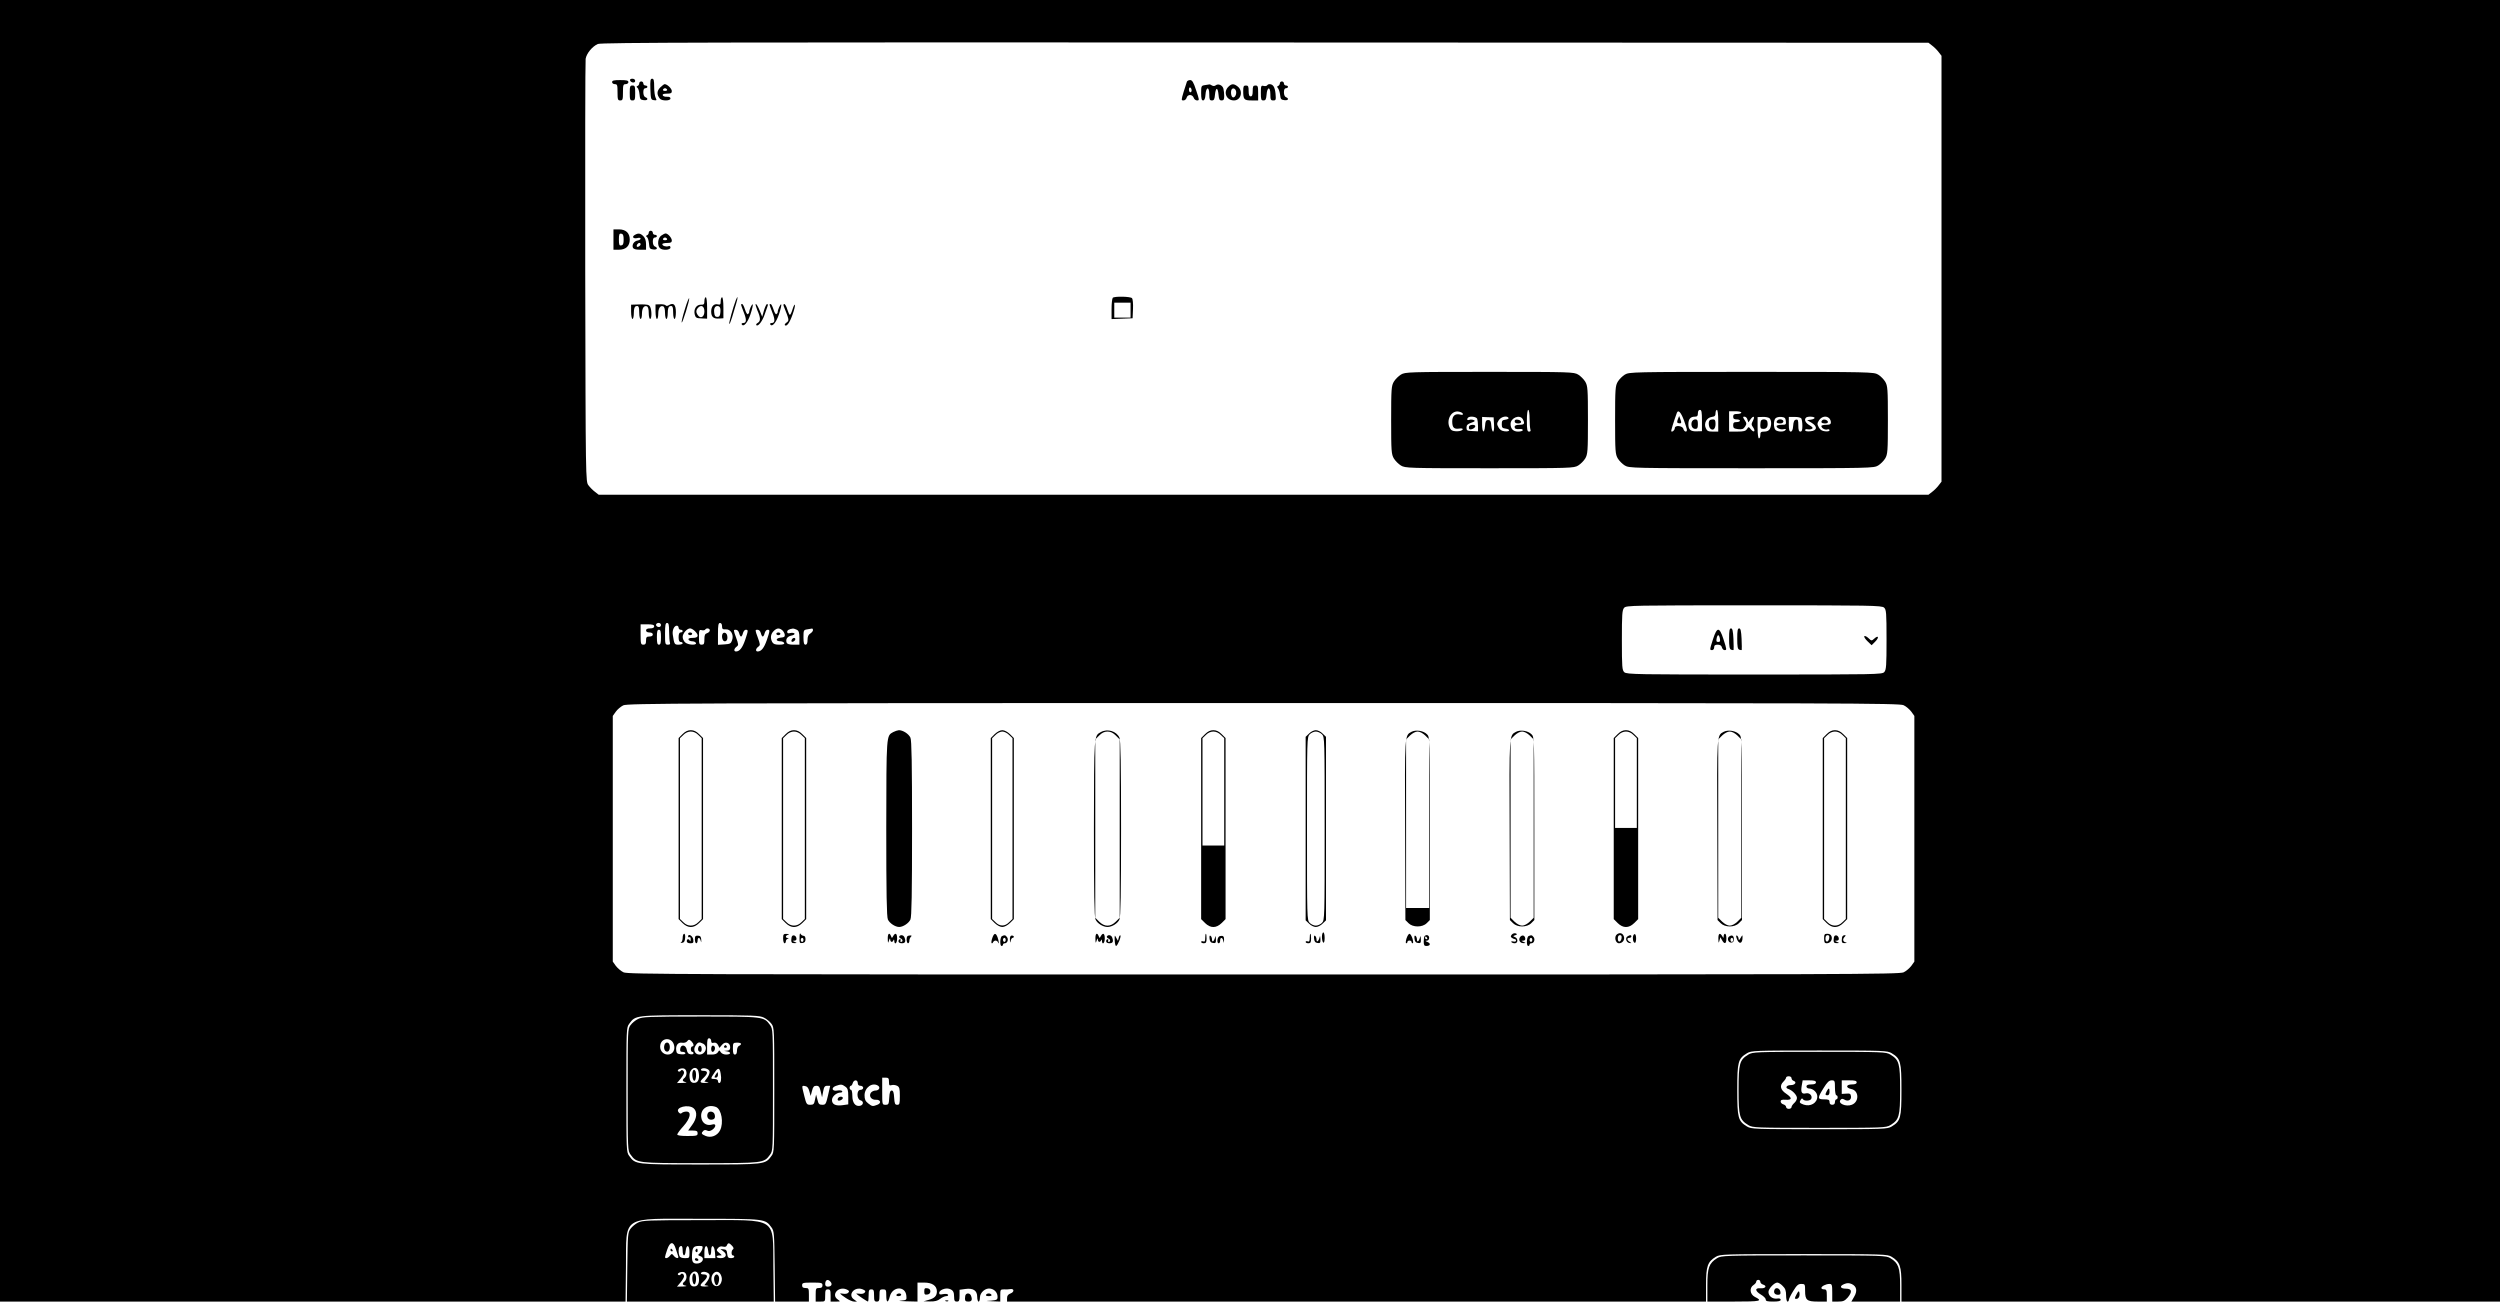 <?xml version="1.0" standalone="no"?>
<!DOCTYPE svg PUBLIC "-//W3C//DTD SVG 20010904//EN"
 "http://www.w3.org/TR/2001/REC-SVG-20010904/DTD/svg10.dtd">
<svg version="1.0" xmlns="http://www.w3.org/2000/svg"
 width="1842pt" height="959pt" viewBox="0 0 1842 959"
 preserveAspectRatio="xMidYMid meet">

<g transform="translate(0,959) scale(0.1,-0.1)"
fill="#000000" stroke="none">
<path d="M0 4795 l0 -4795 2305 0 2304 0 3 259 c4 381 -42 351 548 351 479 0
478 0 524 -63 20 -27 21 -44 24 -288 l3 -259 124 0 125 0 0 50 c0 47 -2 50
-25 50 -18 0 -25 5 -25 20 0 18 7 20 75 20 68 0 75 -2 75 -20 0 -15 -7 -20
-25 -20 -23 0 -25 -3 -25 -50 l0 -50 35 0 c35 0 35 0 35 45 0 38 3 45 20 45
17 0 20 -7 20 -45 l0 -45 37 0 c37 0 37 0 15 16 -49 34 3 97 62 75 22 -9 26
-14 17 -25 -7 -8 -22 -11 -39 -8 -32 6 -29 2 21 -32 21 -14 48 -26 60 -26 l21
0 -22 16 c-49 34 3 97 62 75 22 -9 26 -14 17 -25 -7 -8 -22 -11 -39 -8 -15 2
-25 2 -22 -1 8 -9 80 -57 85 -57 3 0 5 20 5 45 0 38 3 45 20 45 17 0 20 -7 20
-45 0 -38 3 -45 20 -45 17 0 20 7 20 45 0 41 2 45 25 45 23 0 25 -4 25 -45 0
-55 13 -59 26 -8 19 76 115 81 122 6 3 -31 2 -32 -40 -36 -24 -2 -8 -4 40 -5
l82 -2 0 70 0 70 49 0 c59 0 93 -23 94 -64 0 -34 -17 -52 -63 -64 l-35 -10 48
-1 c35 -1 56 5 74 19 14 11 34 20 45 20 11 0 16 5 13 11 -4 6 -19 7 -36 4 -23
-5 -29 -3 -29 9 0 21 46 39 74 30 28 -9 36 -22 36 -61 0 -26 4 -33 20 -33 17
0 20 7 20 44 l0 43 43 6 c58 8 87 -12 87 -58 0 -19 5 -35 10 -35 6 0 10 13 10
29 0 39 43 75 80 66 31 -7 50 -31 50 -61 0 -20 -6 -23 -47 -27 -47 -3 -47 -3
10 -5 l57 -2 0 45 c0 43 1 45 28 45 15 -1 36 0 46 2 29 5 31 -21 2 -32 -19 -7
-26 -17 -26 -35 l0 -25 2575 0 2575 0 0 123 c0 137 11 170 72 207 32 19 52 20
648 20 596 0 616 -1 648 -20 61 -37 72 -70 72 -207 l0 -123 2205 0 2205 0 0
4795 0 4795 -9210 0 -9210 0 0 -4795z m14236 4459 c15 -11 37 -33 48 -48 l21
-27 0 -1569 0 -1569 -21 -27 c-11 -15 -33 -37 -48 -48 l-27 -21 -4899 0 -4899
0 -27 21 c-15 11 -37 33 -48 48 -21 27 -21 30 -24 1569 -1 848 0 1556 3 1574
7 40 49 91 90 109 25 11 869 13 4917 11 l4887 -2 27 -21z m-354 -4141 c16 -15
18 -36 18 -236 0 -191 -2 -223 -17 -239 -15 -17 -58 -18 -956 -18 -861 0 -942
1 -959 17 -16 15 -18 36 -18 236 0 191 2 223 17 239 15 17 58 18 956 18 861 0
942 -1 959 -17z m-9012 -128 c0 -8 -6 -15 -14 -15 -17 0 -28 14 -19 24 12 12
33 6 33 -9z m60 -49 c0 -35 3 -71 6 -80 4 -12 0 -16 -15 -16 -20 0 -21 5 -21
80 0 64 3 80 15 80 12 0 15 -14 15 -64z m390 40 c0 -21 5 -24 27 -23 36 3 62
-39 47 -80 -8 -25 -15 -28 -57 -31 l-47 -3 0 80 c0 65 3 81 15 81 9 0 15 -9
15 -24z m-500 -1 c0 -10 -10 -15 -30 -15 -20 0 -30 -5 -30 -15 0 -9 9 -15 25
-15 16 0 25 -6 25 -15 0 -9 -9 -15 -25 -15 -21 0 -25 -5 -25 -30 0 -23 -4 -30
-20 -30 -18 0 -20 7 -20 75 l0 75 50 0 c38 0 50 -4 50 -15z m180 -10 c0 -8 7
-15 15 -15 8 0 15 -4 15 -10 0 -5 -7 -10 -15 -10 -10 0 -15 -11 -15 -35 0 -24
5 -35 15 -35 8 0 15 -4 15 -10 0 -5 -13 -10 -30 -10 -31 0 -32 2 -43 74 -5 32
10 66 30 66 7 0 13 -7 13 -15z m120 -25 c32 -32 26 -50 -16 -50 -24 0 -34 -4
-31 -12 2 -7 14 -13 27 -13 13 0 25 -6 28 -13 6 -18 -58 -15 -80 5 -10 9 -18
27 -18 40 0 26 32 63 55 63 8 0 24 -9 35 -20z m110 6 c0 -8 -9 -18 -20 -21
-16 -5 -20 -15 -20 -46 0 -32 -3 -39 -20 -39 -18 0 -20 7 -20 56 0 51 2 56 20
51 11 -3 23 -1 26 4 8 14 34 10 34 -5z m532 2 c9 -7 18 -22 20 -33 2 -16 -3
-21 -30 -23 -38 -4 -39 -27 -2 -27 13 0 25 -6 28 -13 2 -8 -9 -12 -37 -12 -30
0 -43 5 -51 19 -16 30 -12 59 10 81 23 23 40 25 62 8z m109 2 c15 -8 19 -22
19 -60 l0 -50 -44 0 c-30 0 -46 5 -50 15 -9 25 5 46 35 52 16 3 26 10 23 15
-4 5 -17 7 -30 4 -17 -5 -24 -2 -24 8 0 13 14 21 43 25 5 0 17 -4 28 -9z m119
-3 c0 -7 -9 -18 -20 -25 -14 -8 -20 -23 -20 -47 0 -24 -5 -35 -15 -35 -11 0
-15 13 -15 54 0 52 1 55 28 59 15 2 30 5 35 6 4 0 7 -5 7 -12z m-1120 -52 c0
-42 -3 -55 -15 -55 -12 0 -15 13 -15 55 0 42 3 55 15 55 12 0 15 -13 15 -55z
m576 30 c3 -14 10 -25 14 -25 4 0 11 11 14 25 4 14 13 25 21 25 19 0 19 -5 -5
-76 -20 -58 -41 -84 -67 -84 -18 0 -16 20 4 35 16 12 15 16 -4 69 -20 54 -20
56 -2 56 12 0 21 -10 25 -25z m160 0 c3 -14 10 -25 14 -25 4 0 11 11 14 25 4
14 13 25 21 25 19 0 19 -5 -5 -76 -20 -58 -41 -84 -67 -84 -18 0 -16 20 4 35
16 12 15 16 -4 69 -20 54 -20 56 -2 56 12 0 21 -10 25 -25z m8420 -531 c19 -9
44 -31 57 -48 l22 -31 0 -905 0 -905 -22 -31 c-13 -17 -38 -39 -57 -48 -31
-15 -417 -16 -4716 -16 -4299 0 -4685 1 -4716 16 -19 9 -44 31 -57 48 l-22 31
0 905 0 905 22 31 c12 17 37 38 55 47 30 15 423 17 4716 17 4301 0 4687 -1
4718 -16z m-8397 -2302 c19 -9 44 -30 55 -45 21 -28 21 -39 21 -487 0 -448 0
-459 -21 -487 -46 -63 -45 -63 -524 -63 -479 0 -478 0 -524 63 -21 28 -21 39
-21 487 0 448 0 459 21 487 46 63 45 63 524 63 394 0 438 -2 469 -18z m8309
-262 c66 -40 72 -63 72 -270 0 -207 -6 -230 -72 -270 -32 -19 -52 -20 -533
-20 -481 0 -501 1 -533 20 -66 40 -72 63 -72 270 0 207 6 230 72 270 32 19 52
20 533 20 481 0 501 -1 533 -20z m-7388 -211 c0 -26 3 -29 20 -24 10 3 28 1
40 -5 17 -9 20 -21 20 -75 0 -58 -2 -65 -19 -65 -17 0 -20 8 -23 53 -2 38 -7
52 -18 52 -11 0 -16 -14 -18 -52 -3 -49 -5 -53 -28 -53 -24 0 -24 1 -24 100
l0 100 25 0 c21 0 25 -5 25 -31z m-230 -9 c0 -13 7 -20 20 -20 11 0 20 -7 20
-15 0 -8 -9 -15 -20 -15 -30 0 -29 -69 0 -77 27 -7 22 -37 -6 -41 -33 -5 -54
24 -54 74 0 24 -4 44 -10 44 -5 0 -10 7 -10 15 0 8 4 15 9 15 5 0 11 9 14 20
3 11 12 20 21 20 9 0 16 -8 16 -20z m-92 -26 c18 -13 22 -25 22 -73 l0 -58
-42 -6 c-51 -7 -78 6 -78 38 0 26 33 55 63 55 10 0 15 5 12 11 -4 5 -19 7 -35
4 -39 -8 -49 20 -12 34 38 13 45 13 70 -5z m241 7 c20 -13 8 -36 -19 -36 -12
0 -28 -8 -34 -17 -16 -25 5 -53 37 -51 35 2 44 -25 11 -37 -34 -13 -38 -13
-68 11 -20 16 -26 29 -26 59 0 57 57 98 99 71z m-506 -41 l10 -35 10 38 c7 29
14 37 32 37 18 0 24 -8 32 -42 l10 -43 8 43 c6 34 12 42 30 42 l22 0 -16 -70
c-15 -65 -18 -70 -42 -70 -23 0 -29 6 -36 38 l-10 37 -8 -37 c-6 -33 -11 -38
-35 -38 -26 0 -29 5 -44 65 -20 80 -20 77 6 73 15 -2 25 -13 31 -38z m157
-1405 c15 -18 5 -35 -21 -35 -12 0 -19 7 -19 18 0 33 20 42 40 17z"/>
<path d="M4642 8998 c7 -19 38 -22 38 -4 0 10 -9 16 -21 16 -12 0 -19 -5 -17
-12z"/>
<path d="M4792 8933 c3 -73 4 -78 26 -81 21 -3 22 -1 13 17 -6 11 -11 47 -11
80 0 48 -3 61 -15 61 -13 0 -15 -13 -13 -77z"/>
<path d="M4510 8985 c0 -8 9 -15 20 -15 18 0 20 -7 20 -60 0 -53 2 -60 20 -60
18 0 20 7 20 60 0 53 2 60 20 60 11 0 20 7 20 15 0 12 -13 15 -60 15 -47 0
-60 -3 -60 -15z"/>
<path d="M8745 8988 c-3 -7 -13 -41 -24 -75 -18 -60 -18 -63 -1 -63 10 0 20 9
23 20 3 12 14 20 25 20 12 0 23 -9 27 -20 3 -11 15 -20 25 -20 18 0 17 4 -7
75 -19 59 -29 75 -44 75 -11 0 -22 -6 -24 -12z m35 -64 c0 -8 -4 -14 -10 -14
-5 0 -10 9 -10 21 0 11 5 17 10 14 6 -3 10 -13 10 -21z"/>
<path d="M4710 8976 c0 -8 -6 -17 -12 -19 -10 -4 -10 -8 -1 -14 6 -4 13 -26
15 -48 3 -35 6 -40 31 -43 29 -4 37 12 12 22 -9 3 -15 18 -15 36 0 20 5 30 15
30 8 0 15 5 15 10 0 6 -7 10 -15 10 -8 0 -15 7 -15 15 0 8 -7 15 -15 15 -8 0
-15 -6 -15 -14z"/>
<path d="M9430 8976 c0 -8 -6 -16 -12 -19 -10 -3 -10 -7 -1 -18 6 -8 13 -30
15 -49 3 -30 7 -35 31 -38 29 -4 37 12 12 22 -9 3 -15 18 -15 36 0 20 5 30 15
30 8 0 15 5 15 10 0 6 -7 10 -15 10 -8 0 -15 7 -15 15 0 8 -7 15 -15 15 -8 0
-15 -6 -15 -14z"/>
<path d="M4864 8945 c-25 -26 -26 -52 -2 -82 15 -18 78 -17 78 1 0 10 -9 14
-26 13 -15 -1 -29 4 -31 11 -3 8 7 12 31 12 29 0 36 4 36 19 0 18 -34 51 -53
51 -4 0 -19 -11 -33 -25z m51 -15 c3 -5 -3 -10 -15 -10 -12 0 -18 5 -15 10 3
6 10 10 15 10 5 0 12 -4 15 -10z"/>
<path d="M8878 8963 c-27 -4 -28 -7 -28 -59 0 -40 4 -54 14 -54 10 0 16 13 18
42 4 59 28 63 28 4 0 -39 3 -46 19 -46 16 0 20 8 23 43 2 23 8 42 13 42 6 0
11 -19 13 -42 3 -35 7 -43 23 -43 15 0 19 7 19 33 0 17 -3 42 -6 54 -7 26 -39
39 -57 24 -8 -6 -18 -6 -27 -1 -8 6 -17 9 -20 8 -3 0 -17 -3 -32 -5z"/>
<path d="M9050 8950 c-39 -39 -14 -100 42 -100 51 0 70 68 28 102 -29 23 -45
23 -70 -2z m58 -36 c3 -25 -13 -48 -27 -40 -12 8 -15 49 -4 60 11 11 28 1 31
-20z"/>
<path d="M9336 8961 c-3 -5 -15 -7 -26 -4 -18 5 -20 0 -20 -51 0 -49 2 -56 19
-56 16 0 20 8 23 42 4 59 28 63 28 4 0 -40 3 -46 21 -46 20 0 21 4 17 51 -5
48 -18 69 -45 69 -6 0 -14 -4 -17 -9z"/>
<path d="M4640 8905 c0 -48 2 -55 20 -55 18 0 20 7 20 55 0 48 -2 55 -20 55
-18 0 -20 -7 -20 -55z"/>
<path d="M9160 8921 c0 -64 6 -71 61 -71 l49 0 0 55 c0 48 -2 55 -20 55 -17 0
-20 -7 -20 -40 0 -29 -4 -40 -15 -40 -11 0 -15 11 -15 40 0 33 -3 40 -20 40
-17 0 -20 -7 -20 -39z"/>
<path d="M4520 7825 l0 -75 40 0 c51 0 80 27 80 75 0 48 -29 75 -80 75 l-40 0
0 -75z m75 0 c0 -30 -4 -41 -17 -43 -15 -3 -18 4 -18 43 0 39 3 46 18 43 13
-2 17 -13 17 -43z"/>
<path d="M4780 7876 c0 -8 -6 -17 -12 -19 -10 -4 -10 -8 -1 -14 6 -4 13 -26
15 -48 3 -35 6 -40 31 -43 29 -4 37 12 12 22 -9 3 -15 18 -15 36 0 20 5 30 15
30 8 0 15 5 15 10 0 6 -7 10 -15 10 -8 0 -15 7 -15 15 0 8 -7 15 -15 15 -8 0
-15 -6 -15 -14z"/>
<path d="M4677 7859 c-24 -14 -11 -30 19 -23 14 4 24 2 24 -4 0 -6 -10 -12
-21 -14 -27 -4 -44 -30 -36 -52 5 -11 19 -16 52 -16 l45 0 0 40 c0 27 -7 47
-20 60 -22 22 -37 24 -63 9z m43 -68 c0 -12 -20 -25 -27 -18 -7 7 6 27 18 27
5 0 9 -4 9 -9z"/>
<path d="M4872 7854 c-25 -17 -31 -71 -10 -92 19 -19 78 -15 78 4 0 10 -6 14
-15 10 -18 -6 -45 2 -45 15 0 5 16 9 35 9 27 0 35 4 35 18 0 19 -29 52 -46 52
-5 0 -20 -7 -32 -16z m43 -24 c3 -5 -3 -10 -15 -10 -12 0 -18 5 -15 10 3 6 10
10 15 10 5 0 12 -4 15 -10z"/>
<path d="M8199 7396 c-5 -6 -9 -43 -9 -83 l0 -74 78 3 77 3 3 69 c2 38 -2 74
-7 79 -13 13 -129 15 -142 3z m131 -91 l0 -55 -60 0 -60 0 0 55 0 55 60 0 60
0 0 -55z"/>
<path d="M5046 7311 c-16 -51 -26 -94 -23 -97 6 -6 59 165 55 178 -2 6 -17
-30 -32 -81z"/>
<path d="M5190 7372 c0 -24 -4 -28 -27 -27 -33 0 -54 -35 -44 -73 6 -23 13
-27 49 -28 l42 -2 0 79 c0 46 -4 79 -10 79 -5 0 -10 -13 -10 -28z m0 -77 c0
-39 -27 -56 -47 -29 -17 23 -16 39 2 58 23 23 45 9 45 -29z"/>
<path d="M5310 7371 c0 -24 -3 -28 -20 -24 -29 8 -50 -14 -50 -52 0 -40 17
-55 58 -52 l32 2 0 78 c0 45 -4 77 -10 77 -5 0 -10 -13 -10 -29z m-2 -80 c-2
-28 -7 -36 -23 -36 -15 0 -21 8 -23 34 -4 35 11 53 35 44 9 -4 13 -18 11 -42z"/>
<path d="M5421 7377 c-20 -52 -52 -169 -48 -174 3 -2 12 19 21 49 9 29 22 74
30 101 15 48 13 66 -3 24z"/>
<path d="M4650 7293 c0 -29 5 -53 10 -53 6 0 10 20 10 44 0 28 5 46 14 49 21
8 26 -2 26 -50 0 -23 5 -43 10 -43 6 0 10 17 10 38 0 41 15 63 36 55 9 -3 14
-21 14 -49 0 -24 5 -44 10 -44 13 0 13 66 0 90 -8 15 -21 18 -75 17 l-65 -2 0
-52z"/>
<path d="M4830 7293 c0 -29 5 -53 10 -53 6 0 10 17 10 38 0 41 15 63 36 55 9
-3 14 -21 14 -49 0 -24 5 -44 10 -44 6 0 10 20 10 44 0 28 5 46 14 49 21 8 26
-2 26 -50 0 -23 5 -43 10 -43 6 0 10 23 10 50 0 55 -17 73 -51 52 -11 -7 -20
-8 -24 -2 -3 5 -21 9 -40 8 l-35 -1 0 -54z"/>
<path d="M5460 7345 c0 -2 9 -28 20 -56 22 -55 21 -79 -5 -79 -9 0 -13 -5 -10
-10 14 -23 44 13 65 76 12 36 19 68 16 71 -5 6 -26 -39 -26 -57 0 -5 -4 -11
-10 -15 -5 -3 -14 13 -21 35 -7 22 -16 40 -21 40 -4 0 -8 -2 -8 -5z"/>
<path d="M5580 7304 c25 -56 25 -80 3 -93 -10 -5 -14 -13 -10 -17 12 -12 43
27 60 76 8 25 18 53 22 63 4 9 3 17 -3 17 -5 0 -15 -21 -23 -47 l-13 -47 -19
47 c-11 26 -23 47 -28 47 -5 0 1 -21 11 -46z"/>
<path d="M5670 7345 c0 -2 9 -28 20 -56 22 -55 21 -79 -5 -79 -9 0 -13 -5 -10
-10 14 -23 44 13 65 76 12 36 19 68 16 71 -5 6 -26 -39 -26 -57 0 -5 -4 -11
-10 -15 -5 -3 -14 13 -21 35 -7 22 -16 40 -21 40 -4 0 -8 -2 -8 -5z"/>
<path d="M5775 7333 c40 -100 41 -104 21 -119 -11 -7 -17 -17 -13 -20 13 -13
35 17 56 77 12 33 20 65 18 72 -2 7 -10 -7 -17 -30 -7 -24 -16 -43 -20 -43 -4
0 -12 18 -19 40 -6 22 -17 40 -22 40 -7 0 -8 -7 -4 -17z"/>
<path d="M10322 6830 c-18 -11 -41 -34 -52 -52 -18 -31 -20 -51 -20 -283 0
-232 2 -252 20 -283 11 -18 34 -41 52 -52 32 -19 52 -20 653 -20 601 0 621 1
653 20 18 11 41 34 52 52 18 31 20 51 20 283 0 232 -2 252 -20 283 -11 18 -34
41 -52 52 -32 19 -52 20 -653 20 -601 0 -621 -1 -653 -20z m948 -324 c0 -35 3
-71 6 -80 4 -11 1 -16 -10 -16 -13 0 -16 13 -16 80 0 47 4 80 10 80 6 0 10
-28 10 -64z m-492 36 c3 -9 -3 -11 -22 -6 -35 8 -56 -11 -56 -50 0 -46 13 -59
49 -54 20 3 30 1 28 -6 -6 -17 -72 -19 -86 -2 -42 51 -8 140 52 134 17 -2 32
-9 35 -16z m106 -38 c3 -9 6 -33 6 -54 l0 -38 -42 2 c-38 1 -43 4 -43 25 0 19
8 27 35 36 28 10 32 14 18 20 -10 4 -25 5 -33 1 -15 -5 -20 5 -8 17 13 13 61
7 67 -9z m124 -41 c2 -31 -1 -53 -7 -53 -5 0 -11 19 -13 43 -2 34 -7 42 -23
42 -16 0 -21 -8 -23 -42 -5 -62 -22 -53 -22 11 l0 54 43 -2 42 -1 3 -52z m107
48 c3 -5 -7 -11 -22 -13 -24 -3 -28 -8 -28 -33 0 -25 4 -30 28 -33 38 -5 34
-24 -5 -20 -23 2 -37 11 -47 29 -13 24 -13 29 2 53 17 26 60 36 72 17z m105
-10 c17 -32 12 -41 -25 -41 -24 0 -35 -5 -35 -15 0 -15 10 -19 43 -16 9 1 17
-3 17 -8 0 -6 -16 -11 -35 -11 -35 0 -55 20 -55 56 0 46 69 73 90 35z"/>
<path d="M10825 6450 c-3 -5 -3 -15 0 -20 7 -12 45 5 45 20 0 13 -37 13 -45 0z"/>
<path d="M11160 6486 c0 -11 9 -16 26 -16 31 0 28 23 -4 28 -15 2 -22 -2 -22
-12z"/>
<path d="M11972 6830 c-18 -11 -41 -34 -52 -52 -18 -31 -20 -51 -20 -283 0
-232 2 -252 20 -283 11 -18 34 -41 52 -52 32 -19 53 -20 933 -20 880 0 901 1
933 20 18 11 41 34 52 52 18 31 20 51 20 283 0 232 -2 252 -20 283 -11 18 -34
41 -52 52 -32 19 -53 20 -933 20 -880 0 -901 -1 -933 -20z m568 -338 l0 -79
-37 -1 c-46 -2 -63 12 -63 52 0 38 15 56 47 56 18 0 23 6 23 25 0 16 6 25 15
25 12 0 15 -15 15 -78z m120 -2 l0 -80 -40 0 c-34 0 -42 4 -52 26 -16 35 7 78
45 82 21 3 27 9 27 28 0 13 5 24 10 24 6 0 10 -33 10 -80z m-253 4 c12 -32 22
-65 22 -71 1 -21 -20 -15 -26 7 -6 24 -63 29 -63 6 0 -15 -18 -31 -26 -24 -3
4 16 67 41 136 10 26 30 5 52 -54z m423 56 c0 -5 -13 -10 -30 -10 -23 0 -30
-4 -30 -20 0 -15 7 -20 25 -20 14 0 25 -4 25 -10 0 -5 -11 -10 -25 -10 -20 0
-25 -5 -25 -24 0 -20 6 -24 36 -28 29 -3 39 0 51 18 13 20 13 25 -2 48 -15 23
-15 26 -2 26 9 0 19 -9 22 -21 l7 -21 15 21 c21 31 36 25 19 -8 -13 -25 -13
-31 1 -50 20 -29 6 -42 -16 -15 -17 21 -18 21 -29 3 -10 -15 -24 -19 -72 -19
l-60 0 0 75 0 75 45 0 c25 0 45 -4 45 -10z m207 -41 c16 -14 17 -53 3 -80 -7
-12 -21 -19 -40 -19 -25 0 -30 -4 -30 -25 0 -14 -4 -25 -10 -25 -6 0 -10 33
-10 78 l0 79 37 1 c20 1 42 -3 50 -9z m121 -21 c3 -26 1 -28 -32 -28 -20 0
-36 -4 -36 -10 0 -15 31 -28 53 -22 14 3 18 1 13 -6 -9 -16 -59 -15 -74 0 -16
16 -15 71 0 86 7 7 26 12 43 10 24 -2 31 -8 33 -30z m114 19 c4 -7 8 -31 8
-54 0 -32 -4 -43 -15 -43 -11 0 -15 12 -15 46 0 38 -3 45 -17 42 -13 -2 -19
-15 -21 -46 -2 -28 -8 -42 -18 -42 -10 0 -14 14 -14 54 l0 54 42 0 c24 1 46
-5 50 -11z m98 4 c0 -5 -12 -11 -27 -13 l-28 -4 33 -19 c46 -28 41 -59 -10
-63 -24 -2 -38 1 -38 9 0 6 8 9 19 6 10 -2 25 -1 32 4 9 5 4 13 -19 26 -30 17
-41 41 -25 56 10 11 63 8 63 -2z m108 -3 c7 -7 12 -20 12 -30 0 -14 -8 -18
-35 -18 -19 0 -35 -4 -35 -9 0 -16 27 -31 44 -25 9 3 16 1 16 -6 0 -7 -12 -10
-32 -8 -23 2 -37 11 -47 29 -13 24 -13 29 2 53 19 28 54 35 75 14z"/>
<path d="M12465 6481 c-8 -26 4 -51 26 -51 15 0 19 7 19 35 0 28 -4 35 -19 35
-11 0 -22 -8 -26 -19z"/>
<path d="M12597 6493 c-11 -10 -8 -48 4 -60 20 -20 39 -3 39 33 0 26 -4 34
-18 34 -10 0 -22 -3 -25 -7z"/>
<path d="M12362 6500 c-7 -19 -6 -26 5 -28 21 -5 25 2 14 29 l-9 24 -10 -25z"/>
<path d="M12977 6493 c-4 -3 -7 -19 -7 -35 0 -23 4 -28 24 -28 24 0 35 20 28
53 -3 17 -32 23 -45 10z"/>
<path d="M13097 6493 c-14 -13 -6 -23 18 -23 16 0 25 6 25 15 0 15 -31 21 -43
8z"/>
<path d="M13427 6494 c-14 -14 -6 -24 19 -24 16 0 24 5 22 13 -5 14 -31 21
-41 11z"/>
<path d="M12740 4885 c0 -59 3 -77 15 -82 9 -3 17 -4 18 -2 1 2 1 39 -1 82 -3
58 -7 77 -18 77 -11 0 -14 -17 -14 -75z"/>
<path d="M12800 4885 c0 -59 3 -77 15 -82 9 -3 17 -4 18 -2 1 2 1 39 -1 82 -3
58 -7 77 -18 77 -11 0 -14 -17 -14 -75z"/>
<path d="M12622 4882 c-26 -81 -26 -82 -7 -82 8 0 15 9 15 20 0 15 7 20 26 20
17 0 28 -6 31 -20 3 -11 12 -20 19 -20 18 0 18 1 -8 82 -15 47 -27 68 -38 68
-11 0 -23 -21 -38 -68z m50 3 c4 -19 1 -25 -12 -25 -13 0 -16 6 -12 25 2 14 8
25 12 25 4 0 10 -11 12 -25z"/>
<path d="M13736 4902 c-3 -5 8 -22 25 -38 l29 -28 27 27 c30 30 24 50 -7 22
-20 -18 -21 -18 -44 4 -13 12 -26 18 -30 13z"/>
<path d="M5327 4924 c-13 -13 -7 -52 8 -58 17 -6 29 13 23 40 -3 19 -20 28
-31 18z"/>
<path d="M5070 4920 c0 -5 7 -10 15 -10 8 0 15 5 15 10 0 6 -7 10 -15 10 -8 0
-15 -4 -15 -10z"/>
<path d="M5720 4920 c0 -5 7 -10 15 -10 8 0 15 5 15 10 0 6 -7 10 -15 10 -8 0
-15 -4 -15 -10z"/>
<path d="M5835 4879 c-4 -6 -5 -13 -2 -16 7 -7 27 6 27 18 0 12 -17 12 -25 -2z"/>
<path d="M5029 4181 l-29 -29 0 -667 0 -667 29 -29 c40 -39 82 -39 122 0 l29
29 0 667 0 667 -29 29 c-20 20 -39 29 -61 29 -22 0 -41 -9 -61 -29z m116 -6
l25 -24 0 -666 0 -666 -25 -24 c-32 -33 -78 -33 -110 0 l-25 24 0 666 0 666
25 24 c15 16 36 25 55 25 19 0 40 -9 55 -25z"/>
<path d="M5789 4181 l-29 -29 0 -667 0 -667 29 -29 c40 -39 82 -39 122 0 l29
29 0 667 0 667 -29 29 c-20 20 -39 29 -61 29 -22 0 -41 -9 -61 -29z m116 -6
l25 -24 0 -666 0 -666 -25 -24 c-32 -33 -78 -33 -110 0 l-25 24 0 666 0 666
25 24 c15 16 36 25 55 25 19 0 40 -9 55 -25z"/>
<path d="M6581 4196 c-51 -28 -50 -15 -51 -708 0 -481 3 -654 12 -673 12 -27
54 -55 83 -55 29 0 71 28 83 55 9 19 12 192 12 670 0 478 -3 651 -12 670 -13
28 -55 55 -85 55 -10 -1 -29 -7 -42 -14z"/>
<path d="M7329 4181 l-29 -29 0 -667 0 -667 29 -29 c18 -17 40 -29 56 -29 16
0 38 12 56 29 l29 29 0 667 0 667 -29 29 c-18 17 -40 29 -56 29 -16 0 -38 -12
-56 -29z m106 -6 l25 -24 0 -666 0 -666 -25 -24 c-31 -32 -69 -32 -100 0 l-25
24 0 666 0 666 25 24 c13 14 36 25 50 25 14 0 37 -11 50 -25z"/>
<path d="M8111 4196 c-51 -28 -50 -15 -51 -708 0 -481 3 -654 12 -673 13 -29
55 -55 88 -55 33 0 75 26 88 55 9 19 12 192 12 670 0 478 -3 651 -12 670 -22
48 -88 68 -137 41z m110 -25 l29 -29 0 -657 0 -657 -29 -29 c-40 -39 -82 -39
-122 0 l-29 29 0 657 0 657 29 29 c20 20 39 29 61 29 22 0 41 -9 61 -29z"/>
<path d="M8879 4181 l-29 -29 0 -667 0 -667 29 -29 c40 -39 82 -39 122 0 l29
29 0 667 0 667 -29 29 c-20 20 -39 29 -61 29 -22 0 -41 -9 -61 -29z m116 -6
l25 -24 0 -396 0 -395 -80 0 -80 0 0 395 0 396 25 24 c15 16 36 25 55 25 19 0
40 -9 55 -25z"/>
<path d="M9645 4185 l-25 -24 0 -676 0 -676 25 -24 c13 -14 36 -25 50 -25 14
0 37 11 50 25 l25 24 0 676 0 676 -25 24 c-13 14 -36 25 -50 25 -14 0 -37 -11
-50 -25z m95 -5 c20 -20 20 -33 20 -695 0 -662 0 -675 -20 -695 -11 -11 -31
-20 -45 -20 -14 0 -34 9 -45 20 -20 20 -20 33 -20 695 0 662 0 675 20 695 11
11 31 20 45 20 14 0 34 -9 45 -20z"/>
<path d="M10400 4198 c-51 -27 -50 -16 -47 -725 l2 -662 23 -23 c32 -32 102
-32 134 0 l23 23 0 674 c0 668 0 675 -21 695 -26 26 -81 35 -114 18z m101 -27
l29 -29 0 -621 0 -621 -85 0 -85 0 0 621 0 621 29 29 c18 17 40 29 56 29 16 0
38 -12 56 -29z"/>
<path d="M11170 4198 c-51 -27 -50 -16 -47 -725 l2 -662 23 -23 c32 -32 102
-32 134 0 l23 23 0 674 c0 668 0 675 -21 695 -26 26 -81 35 -114 18z m101 -27
l29 -29 0 -657 0 -657 -29 -29 c-18 -17 -40 -29 -56 -29 -16 0 -38 12 -56 29
l-29 29 0 657 0 657 29 29 c18 17 40 29 56 29 16 0 38 -12 56 -29z"/>
<path d="M11919 4181 l-29 -29 0 -667 0 -667 29 -29 c40 -39 82 -39 122 0 l29
29 0 667 0 667 -29 29 c-20 20 -39 29 -61 29 -22 0 -41 -9 -61 -29z m116 -6
l25 -24 0 -331 0 -330 -80 0 -80 0 0 330 0 331 25 24 c15 16 36 25 55 25 19 0
40 -9 55 -25z"/>
<path d="M12700 4198 c-51 -27 -50 -16 -47 -725 l2 -662 23 -23 c32 -32 102
-32 134 0 l23 23 0 674 c0 668 0 675 -21 695 -26 26 -81 35 -114 18z m101 -27
l29 -29 0 -657 0 -657 -29 -29 c-18 -17 -40 -29 -56 -29 -16 0 -38 12 -56 29
l-29 29 0 657 0 657 29 29 c18 17 40 29 56 29 16 0 38 -12 56 -29z"/>
<path d="M13459 4181 l-29 -29 0 -667 0 -667 29 -29 c40 -39 82 -39 122 0 l29
29 0 667 0 667 -29 29 c-20 20 -39 29 -61 29 -22 0 -41 -9 -61 -29z m116 -6
l25 -24 0 -666 0 -666 -25 -24 c-32 -33 -78 -33 -110 0 l-25 24 0 666 0 666
25 24 c15 16 36 25 55 25 19 0 40 -9 55 -25z"/>
<path d="M5891 2682 c-1 -39 1 -43 22 -40 16 2 22 10 22 28 0 16 -6 25 -15 25
-8 0 -18 7 -22 15 -4 8 -7 -4 -7 -28z m29 -17 c0 -8 -4 -15 -10 -15 -5 0 -10
7 -10 15 0 8 5 15 10 15 6 0 10 -7 10 -15z"/>
<path d="M9740 2686 c0 -19 5 -38 10 -41 6 -4 10 10 10 34 0 23 -4 41 -10 41
-5 0 -10 -15 -10 -34z"/>
<path d="M11139 2704 c-10 -13 -10 -17 2 -25 8 -5 17 -9 22 -9 4 0 7 -5 7 -11
0 -6 -9 -9 -20 -6 -11 3 -18 1 -14 -4 3 -5 14 -9 25 -9 24 0 26 35 2 45 -17 7
-17 8 1 14 17 7 17 8 3 14 -8 3 -21 -1 -28 -9z"/>
<path d="M11914 2706 c-23 -17 -12 -66 15 -66 25 0 44 25 36 49 -8 25 -29 33
-51 17z m34 -28 c-5 -32 -28 -35 -28 -4 0 17 5 26 16 26 10 0 14 -7 12 -22z"/>
<path d="M5030 2681 c0 -16 -6 -32 -12 -35 -7 -3 -4 -5 7 -3 15 2 21 11 23 35
2 18 -1 32 -7 32 -6 0 -11 -13 -11 -29z"/>
<path d="M5770 2675 c0 -19 5 -35 10 -35 6 0 10 6 10 14 0 8 6 17 13 19 10 4
10 6 0 6 -19 1 -16 19 5 24 10 3 6 5 -10 6 -25 1 -28 -2 -28 -34z"/>
<path d="M6541 2673 c1 -34 2 -35 9 -13 5 17 8 19 9 8 1 -21 17 -24 24 -5 3 7
6 5 6 -5 2 -34 21 -18 21 17 0 38 -13 46 -29 18 -9 -17 -10 -17 -16 0 -12 30
-25 19 -24 -20z"/>
<path d="M7311 2678 c-6 -17 -8 -34 -5 -37 4 -3 9 0 11 7 3 6 11 12 18 12 7 0
16 -6 18 -12 10 -25 7 10 -3 36 -13 35 -26 33 -39 -6z"/>
<path d="M8071 2673 c1 -34 2 -35 9 -13 5 17 8 19 9 8 1 -21 17 -24 24 -5 3 7
6 5 6 -5 2 -34 21 -18 21 17 0 38 -13 46 -29 18 -9 -17 -10 -17 -16 0 -12 30
-25 19 -24 -20z"/>
<path d="M8880 2679 c0 -24 -4 -30 -15 -25 -8 3 -15 1 -15 -4 0 -6 9 -10 20
-10 16 0 20 7 20 35 0 19 -2 35 -5 35 -3 0 -5 -14 -5 -31z"/>
<path d="M9650 2679 c0 -24 -4 -30 -15 -25 -8 3 -15 1 -15 -4 0 -6 9 -10 20
-10 16 0 20 7 20 35 0 19 -2 35 -5 35 -3 0 -5 -14 -5 -31z"/>
<path d="M10363 2675 c-6 -20 -7 -35 -2 -35 5 0 9 5 9 10 0 6 7 10 15 10 8 0
15 -4 15 -10 0 -5 4 -10 9 -10 5 0 4 15 -2 35 -6 19 -16 35 -22 35 -6 0 -16
-16 -22 -35z"/>
<path d="M12034 2697 c-7 -21 -2 -49 11 -54 11 -3 14 52 3 63 -4 4 -10 0 -14
-9z"/>
<path d="M12661 2673 c1 -33 2 -35 8 -13 l7 25 12 -22 c18 -33 32 -28 32 12 0
19 -4 35 -10 35 -5 0 -10 -8 -10 -17 -1 -17 -1 -17 -11 0 -17 28 -29 19 -28
-20z"/>
<path d="M13440 2675 c0 -28 4 -35 19 -35 26 0 44 25 36 50 -4 13 -15 20 -31
20 -21 0 -24 -5 -24 -35z m38 3 c-5 -32 -28 -35 -28 -4 0 17 5 26 16 26 10 0
14 -7 12 -22z"/>
<path d="M5070 2690 c0 -6 5 -8 10 -5 6 3 10 -4 9 -17 0 -13 -3 -17 -6 -10 -7
17 -23 15 -23 -3 0 -9 10 -15 26 -15 22 0 25 4 22 27 -3 27 -38 48 -38 23z"/>
<path d="M5120 2669 c0 -16 5 -29 10 -29 6 0 10 9 10 20 0 27 17 25 23 -2 4
-16 5 -13 4 7 -2 24 -7 30 -24 31 -19 1 -23 -4 -23 -27z"/>
<path d="M5837 2694 c-4 -4 -7 -18 -7 -31 0 -17 5 -23 23 -22 21 0 21 1 2 9
-18 8 -18 9 -2 9 12 1 17 7 15 18 -3 18 -20 27 -31 17z"/>
<path d="M6626 2691 c-3 -5 1 -11 9 -15 17 -6 20 -26 4 -26 -5 0 -7 5 -4 10 3
6 1 10 -4 10 -6 0 -11 -7 -11 -15 0 -9 9 -15 25 -15 25 0 31 13 19 44 -7 17
-29 21 -38 7z"/>
<path d="M6680 2668 c0 -15 5 -28 10 -28 6 0 10 8 10 18 0 10 5 23 11 29 9 9
7 12 -10 10 -16 -1 -21 -8 -21 -29z"/>
<path d="M7383 2693 c-15 -6 -18 -73 -3 -73 6 0 10 5 10 10 0 6 6 10 14 10 19
0 29 30 15 46 -12 15 -16 16 -36 7z m27 -28 c0 -8 -4 -15 -10 -15 -5 0 -10 7
-10 15 0 8 5 15 10 15 6 0 10 -7 10 -15z"/>
<path d="M7441 2666 c1 -24 3 -26 6 -8 2 12 9 22 14 22 5 0 9 4 9 8 0 5 -7 9
-15 9 -10 0 -15 -10 -14 -31z"/>
<path d="M8156 2691 c-3 -5 1 -11 9 -15 17 -6 20 -26 4 -26 -5 0 -7 5 -4 10 3
6 1 10 -4 10 -6 0 -11 -7 -11 -15 0 -9 9 -15 25 -15 25 0 31 13 19 44 -7 17
-29 21 -38 7z"/>
<path d="M8213 2662 c1 -23 6 -42 10 -42 11 0 40 71 32 78 -3 3 -9 -4 -12 -17
l-6 -23 -13 23 c-11 22 -12 21 -11 -19z"/>
<path d="M8912 2674 c2 -21 9 -30 26 -32 19 -3 22 1 21 30 -1 21 -3 26 -6 13
-7 -31 -23 -42 -23 -18 0 12 -5 25 -11 28 -7 5 -9 -3 -7 -21z"/>
<path d="M8988 2693 c-19 -5 -26 -53 -8 -53 6 0 10 9 10 20 0 27 18 25 23 -2
4 -20 4 -20 6 4 1 30 -6 36 -31 31z"/>
<path d="M9682 2674 c2 -21 9 -30 26 -32 19 -3 22 1 21 30 -1 21 -3 26 -6 13
-7 -31 -23 -42 -23 -18 0 12 -5 25 -11 28 -7 5 -9 -3 -7 -21z"/>
<path d="M10422 2674 c2 -21 9 -30 26 -32 19 -3 22 1 21 30 -1 21 -3 26 -6 13
-7 -31 -23 -42 -23 -18 0 12 -5 25 -11 28 -7 5 -9 -3 -7 -21z"/>
<path d="M10497 2693 c-4 -3 -7 -21 -7 -40 0 -26 4 -33 19 -33 30 0 35 19 9
29 -17 7 -19 10 -5 10 10 1 17 9 17 21 0 19 -20 27 -33 13z m18 -13 c3 -5 1
-10 -4 -10 -6 0 -11 5 -11 10 0 6 2 10 4 10 3 0 8 -4 11 -10z"/>
<path d="M11201 2687 c-16 -20 -3 -47 23 -46 20 0 20 1 1 9 -18 8 -18 9 -2 9
12 1 17 7 15 18 -4 22 -22 27 -37 10z"/>
<path d="M11263 2693 c-15 -6 -18 -73 -3 -73 6 0 10 5 10 10 0 6 6 10 14 10
19 0 29 30 15 46 -12 15 -16 16 -36 7z m27 -28 c0 -8 -4 -15 -10 -15 -5 0 -10
7 -10 15 0 8 5 15 10 15 6 0 10 -7 10 -15z"/>
<path d="M11992 2691 c-20 -12 -10 -45 13 -49 18 -2 19 -2 3 8 -22 13 -23 30
-3 30 8 0 15 5 15 10 0 12 -10 13 -28 1z"/>
<path d="M12742 2691 c-20 -12 -10 -46 13 -46 14 0 20 7 20 24 0 27 -13 35
-33 22z m28 -26 c0 -8 -4 -15 -10 -15 -5 0 -10 7 -10 15 0 8 5 15 10 15 6 0
10 -7 10 -15z"/>
<path d="M12795 2679 c15 -50 45 -46 44 6 0 18 -1 17 -14 -5 -10 -18 -14 -20
-15 -8 0 9 -5 20 -11 24 -8 4 -9 -1 -4 -17z"/>
<path d="M13517 2694 c-4 -4 -7 -18 -7 -31 0 -17 5 -23 23 -22 21 0 21 1 2 9
-18 8 -18 9 -2 9 12 1 17 7 15 18 -3 18 -20 27 -31 17z"/>
<path d="M13577 2693 c-4 -3 -7 -17 -7 -30 0 -18 5 -23 23 -22 16 1 18 2 5 6
-21 5 -23 24 -6 41 7 7 8 12 2 12 -6 0 -14 -3 -17 -7z"/>
<path d="M4701 2082 c-19 -9 -44 -30 -55 -45 -21 -28 -21 -39 -21 -477 0 -438
0 -449 21 -477 46 -63 46 -63 514 -63 468 0 468 0 514 63 21 28 21 39 21 477
0 438 0 449 -21 477 -46 63 -46 63 -514 63 -385 0 -428 -2 -459 -18z m263
-185 c15 -40 -6 -77 -44 -77 -38 0 -64 36 -54 75 13 50 80 52 98 2z m276 24
c0 -14 5 -18 19 -14 13 3 23 -2 31 -16 l11 -22 18 22 c23 29 61 18 61 -17 0
-18 -6 -24 -22 -25 l-23 -2 23 -4 c32 -6 27 -23 -8 -23 -17 0 -33 7 -40 18
-10 16 -10 16 -20 0 -7 -12 -23 -18 -45 -18 l-35 0 0 60 c0 47 3 60 15 60 8 0
15 -9 15 -19z m-144 -5 c16 -17 19 -36 4 -36 -5 0 -10 -9 -10 -20 0 -11 5 -20
10 -20 6 0 10 -5 10 -11 0 -6 -10 -9 -22 -7 -17 2 -24 12 -28 33 -6 37 -43 43
-48 8 -3 -18 2 -23 17 -23 12 0 21 -5 21 -11 0 -6 -14 -9 -32 -7 -28 2 -34 8
-36 31 -4 36 15 60 45 54 13 -2 28 2 34 9 14 17 17 17 35 0z m85 -16 c38 -21
18 -80 -28 -80 -33 0 -49 35 -28 66 17 27 27 29 56 14z m279 -1 c0 -5 -7 -12
-15 -15 -9 -4 -15 -19 -15 -35 0 -19 -5 -29 -15 -29 -11 0 -15 11 -15 43 0 42
1 44 30 45 17 0 30 -4 30 -9z m-402 -210 c2 -14 -4 -31 -12 -39 -22 -17 -20
-28 7 -33 12 -2 2 -5 -21 -6 l-44 -1 26 31 c14 17 26 37 26 44 0 18 -17 28
-25 15 -4 -6 -11 -7 -17 -4 -14 9 12 25 37 22 13 -2 21 -12 23 -29z m88 7 c11
-46 1 -81 -25 -84 -28 -4 -41 12 -41 54 0 53 54 78 66 30z m82 0 c2 -10 -5
-31 -17 -47 l-21 -28 23 -4 c13 -3 7 -5 -15 -6 -44 -1 -47 7 -13 39 32 30 32
50 -1 50 -15 0 -23 4 -19 11 11 17 59 6 63 -15z m82 -17 c7 -39 2 -69 -11 -69
-5 0 -9 7 -9 15 0 9 -9 15 -25 15 -31 0 -31 2 -2 45 27 42 40 40 47 -6z m-198
-256 c27 -25 23 -74 -12 -121 l-30 -42 35 0 c28 0 35 -4 35 -20 0 -18 -7 -20
-75 -20 -48 0 -75 4 -75 11 0 6 20 34 45 61 52 58 62 108 22 108 -13 0 -28 -5
-33 -10 -8 -8 -15 -6 -24 5 -30 36 74 63 112 28z m163 11 c41 -16 59 -118 30
-173 -20 -39 -66 -57 -105 -41 -33 14 -36 20 -18 38 7 7 17 8 28 2 11 -6 24
-4 38 6 29 20 30 48 1 39 -35 -11 -66 3 -78 35 -23 68 35 120 104 94z"/>
<path d="M4896 1892 c-9 -27 3 -54 23 -50 22 5 22 62 -1 66 -9 2 -19 -5 -22
-16z"/>
<path d="M5247 1884 c-11 -11 -8 -44 3 -44 15 0 24 30 13 41 -5 5 -12 6 -16 3z"/>
<path d="M5335 1880 c-3 -5 1 -10 10 -10 9 0 13 5 10 10 -3 6 -8 10 -10 10 -2
0 -7 -4 -10 -10z"/>
<path d="M5146 1874 c-7 -18 0 -34 15 -34 12 0 12 37 0 44 -5 3 -12 -1 -15
-10z"/>
<path d="M5105 1698 c-9 -22 -2 -68 10 -71 14 -3 19 63 6 76 -7 7 -12 5 -16
-5z"/>
<path d="M5272 1670 c-10 -17 -10 -20 3 -20 8 0 15 9 15 20 0 11 -1 20 -3 20
-1 0 -8 -9 -15 -20z"/>
<path d="M5214 1385 c-9 -23 3 -45 25 -45 25 0 34 14 26 40 -7 23 -43 27 -51
5z"/>
<path d="M12882 1820 c-65 -40 -72 -64 -72 -260 0 -196 7 -220 72 -260 32 -19
52 -20 523 -20 471 0 491 1 523 20 65 40 72 64 72 260 0 196 -7 220 -72 260
-32 19 -52 20 -523 20 -471 0 -491 -1 -523 -20z m318 -174 c0 -8 7 -17 16 -20
25 -9 10 -31 -21 -31 -33 0 -45 -21 -17 -29 29 -10 62 -45 62 -66 0 -11 -9
-28 -20 -37 -11 -10 -20 -23 -20 -30 0 -7 -9 -13 -20 -13 -11 0 -20 6 -20 14
0 7 -9 16 -20 19 -11 3 -20 12 -20 21 0 12 9 15 38 13 47 -3 48 14 2 45 -42
28 -49 59 -21 87 12 12 21 26 21 31 0 6 9 10 20 10 11 0 20 -6 20 -14z m180
-31 c0 -10 -11 -15 -35 -15 -24 0 -35 -5 -35 -15 0 -8 8 -15 18 -15 31 0 62
-29 62 -59 0 -48 -50 -77 -100 -60 -32 12 -35 16 -21 38 6 9 11 10 15 2 10
-16 56 -13 62 4 9 23 -15 46 -41 39 -30 -7 -38 8 -30 56 l7 40 49 0 c37 0 49
-4 49 -15z m140 -40 c0 -30 5 -55 10 -55 6 0 10 -7 10 -15 0 -8 -4 -15 -10
-15 -5 0 -10 -9 -10 -20 0 -13 -7 -20 -20 -20 -13 0 -20 7 -20 20 0 17 -7 20
-40 20 -50 0 -50 9 -4 83 27 44 41 57 60 57 22 0 24 -3 24 -55z m160 40 c0
-10 -11 -15 -35 -15 -44 0 -48 -25 -5 -34 58 -11 60 -95 4 -116 -43 -17 -105
10 -83 36 8 10 15 10 29 2 25 -16 52 -3 48 24 -2 19 -8 23 -36 20 l-32 -2 0
50 0 50 55 0 c42 0 55 -3 55 -15z"/>
<path d="M13460 1551 c-13 -26 -13 -31 5 -31 9 0 15 9 15 25 0 30 -6 32 -20 6z"/>
<path d="M6175 1499 c-4 -6 -4 -13 -1 -16 8 -8 36 5 36 17 0 13 -27 13 -35 -1z"/>
<path d="M4701 582 c-19 -9 -44 -30 -55 -45 -20 -27 -21 -44 -24 -283 l-3
-254 541 0 541 0 -3 254 c-4 375 40 346 -538 346 -385 0 -428 -2 -459 -18z
m278 -193 c7 -23 15 -47 18 -55 7 -20 -17 -17 -33 4 -13 16 -15 16 -28 0 -14
-19 -36 -24 -36 -10 0 5 7 29 16 55 21 61 46 63 63 6z m415 22 c11 -12 14 -21
7 -26 -14 -8 -14 -45 -1 -45 6 0 10 -4 10 -10 0 -5 -11 -10 -24 -10 -20 0 -25
6 -28 32 -2 25 -8 32 -27 33 l-23 2 22 -17 c31 -23 20 -50 -20 -50 -16 0 -30
5 -30 10 0 6 9 10 21 10 21 0 21 0 -2 19 -20 16 -22 21 -9 35 9 12 22 15 37
11 16 -4 25 -1 29 10 8 20 17 19 38 -4z m-364 -36 c0 -44 18 -46 22 -3 5 52
28 47 28 -6 0 -46 0 -46 -34 -46 -22 0 -36 6 -40 16 -8 21 -8 59 1 67 15 15
23 5 23 -28z m145 13 c-4 -13 -14 -28 -22 -35 -12 -10 -11 -12 6 -18 38 -12
18 -55 -25 -55 -31 0 -38 16 -35 70 3 50 12 60 54 60 25 0 27 -3 22 -22z m43
-16 c4 -44 22 -40 22 4 0 51 24 39 28 -14 l3 -42 -40 0 -41 0 0 46 c0 53 23
58 28 6z m-160 -183 c2 -14 -4 -31 -12 -39 -22 -17 -20 -28 7 -33 12 -2 2 -5
-21 -6 l-44 -1 26 31 c14 17 26 37 26 44 0 18 -17 28 -25 15 -4 -6 -11 -7 -17
-4 -14 9 12 25 37 22 13 -2 21 -12 23 -29z m88 7 c11 -46 1 -81 -25 -84 -28
-4 -41 12 -41 54 0 53 54 78 66 30z m82 0 c2 -10 -5 -31 -17 -47 l-21 -28 23
-4 c13 -3 7 -5 -15 -6 -44 -1 -47 7 -13 39 32 30 32 50 -1 50 -15 0 -23 4 -19
11 11 17 59 6 63 -15z m84 -1 c8 -18 9 -35 2 -53 -13 -38 -55 -38 -68 0 -21
60 40 109 66 53z"/>
<path d="M4940 380 c0 -5 5 -10 11 -10 5 0 7 5 4 10 -3 6 -8 10 -11 10 -2 0
-4 -4 -4 -10z"/>
<path d="M5125 381 c-3 -5 -1 -12 5 -16 5 -3 10 1 10 9 0 18 -6 21 -15 7z"/>
<path d="M5120 310 c0 -5 7 -10 16 -10 8 0 12 5 9 10 -3 6 -10 10 -16 10 -5 0
-9 -4 -9 -10z"/>
<path d="M5105 198 c-9 -22 -2 -68 10 -71 14 -3 19 63 6 76 -7 7 -12 5 -16 -5z"/>
<path d="M5264 185 c-8 -20 4 -65 16 -65 12 0 24 45 16 65 -3 8 -10 15 -16 15
-6 0 -13 -7 -16 -15z"/>
<path d="M12652 320 c-60 -37 -72 -70 -72 -202 l0 -118 196 0 c199 0 215 4
153 35 -36 19 -41 67 -9 87 11 7 20 18 20 25 0 7 7 13 15 13 8 0 15 -6 15 -14
0 -8 9 -18 21 -21 31 -10 16 -30 -19 -27 -44 4 -42 -20 3 -47 19 -11 35 -27
35 -36 0 -12 12 -15 55 -15 39 0 55 4 55 13 0 9 -9 12 -28 9 -33 -4 -62 19
-62 49 0 24 43 69 65 69 9 0 27 -11 40 -25 19 -18 25 -35 25 -70 0 -25 5 -45
10 -45 6 0 10 5 10 12 0 7 14 36 32 65 27 44 37 53 60 53 27 0 28 -2 28 -51 0
-68 13 -79 94 -79 l66 0 0 45 c0 38 -3 45 -20 45 -11 0 -20 4 -20 10 0 13 34
30 59 30 19 0 21 -6 21 -65 l0 -65 44 0 c37 0 48 5 71 31 34 42 30 64 -14 64
-43 0 -50 19 -13 34 22 9 35 9 56 0 36 -17 43 -51 17 -94 l-20 -35 179 0 180
0 0 118 c0 132 -12 165 -72 202 -32 19 -52 20 -638 20 -586 0 -606 -1 -638
-20z"/>
<path d="M6810 75 c0 -22 4 -26 23 -23 14 2 22 10 22 23 0 13 -8 21 -22 23
-19 3 -23 -1 -23 -23z"/>
<path d="M13074 86 c-8 -21 3 -36 27 -36 15 0 20 6 17 22 -4 27 -35 37 -44 14z"/>
<path d="M13237 53 c-15 -29 -16 -33 -2 -33 18 0 28 21 23 47 -3 14 -8 11 -21
-14z"/>
<path d="M6605 50 c-3 -5 3 -10 14 -10 12 0 21 5 21 10 0 6 -6 10 -14 10 -8 0
-18 -4 -21 -10z"/>
<path d="M7117 53 c-4 -3 -7 -17 -7 -30 0 -18 5 -23 25 -23 25 0 31 13 19 44
-6 16 -26 21 -37 9z"/>
<path d="M7265 50 c-4 -6 5 -10 20 -10 15 0 24 4 20 10 -3 6 -12 10 -20 10 -8
0 -17 -4 -20 -10z"/>
<path d="M6968 3 c7 -3 16 -2 19 1 4 3 -2 6 -13 5 -11 0 -14 -3 -6 -6z"/>
</g>
</svg>
